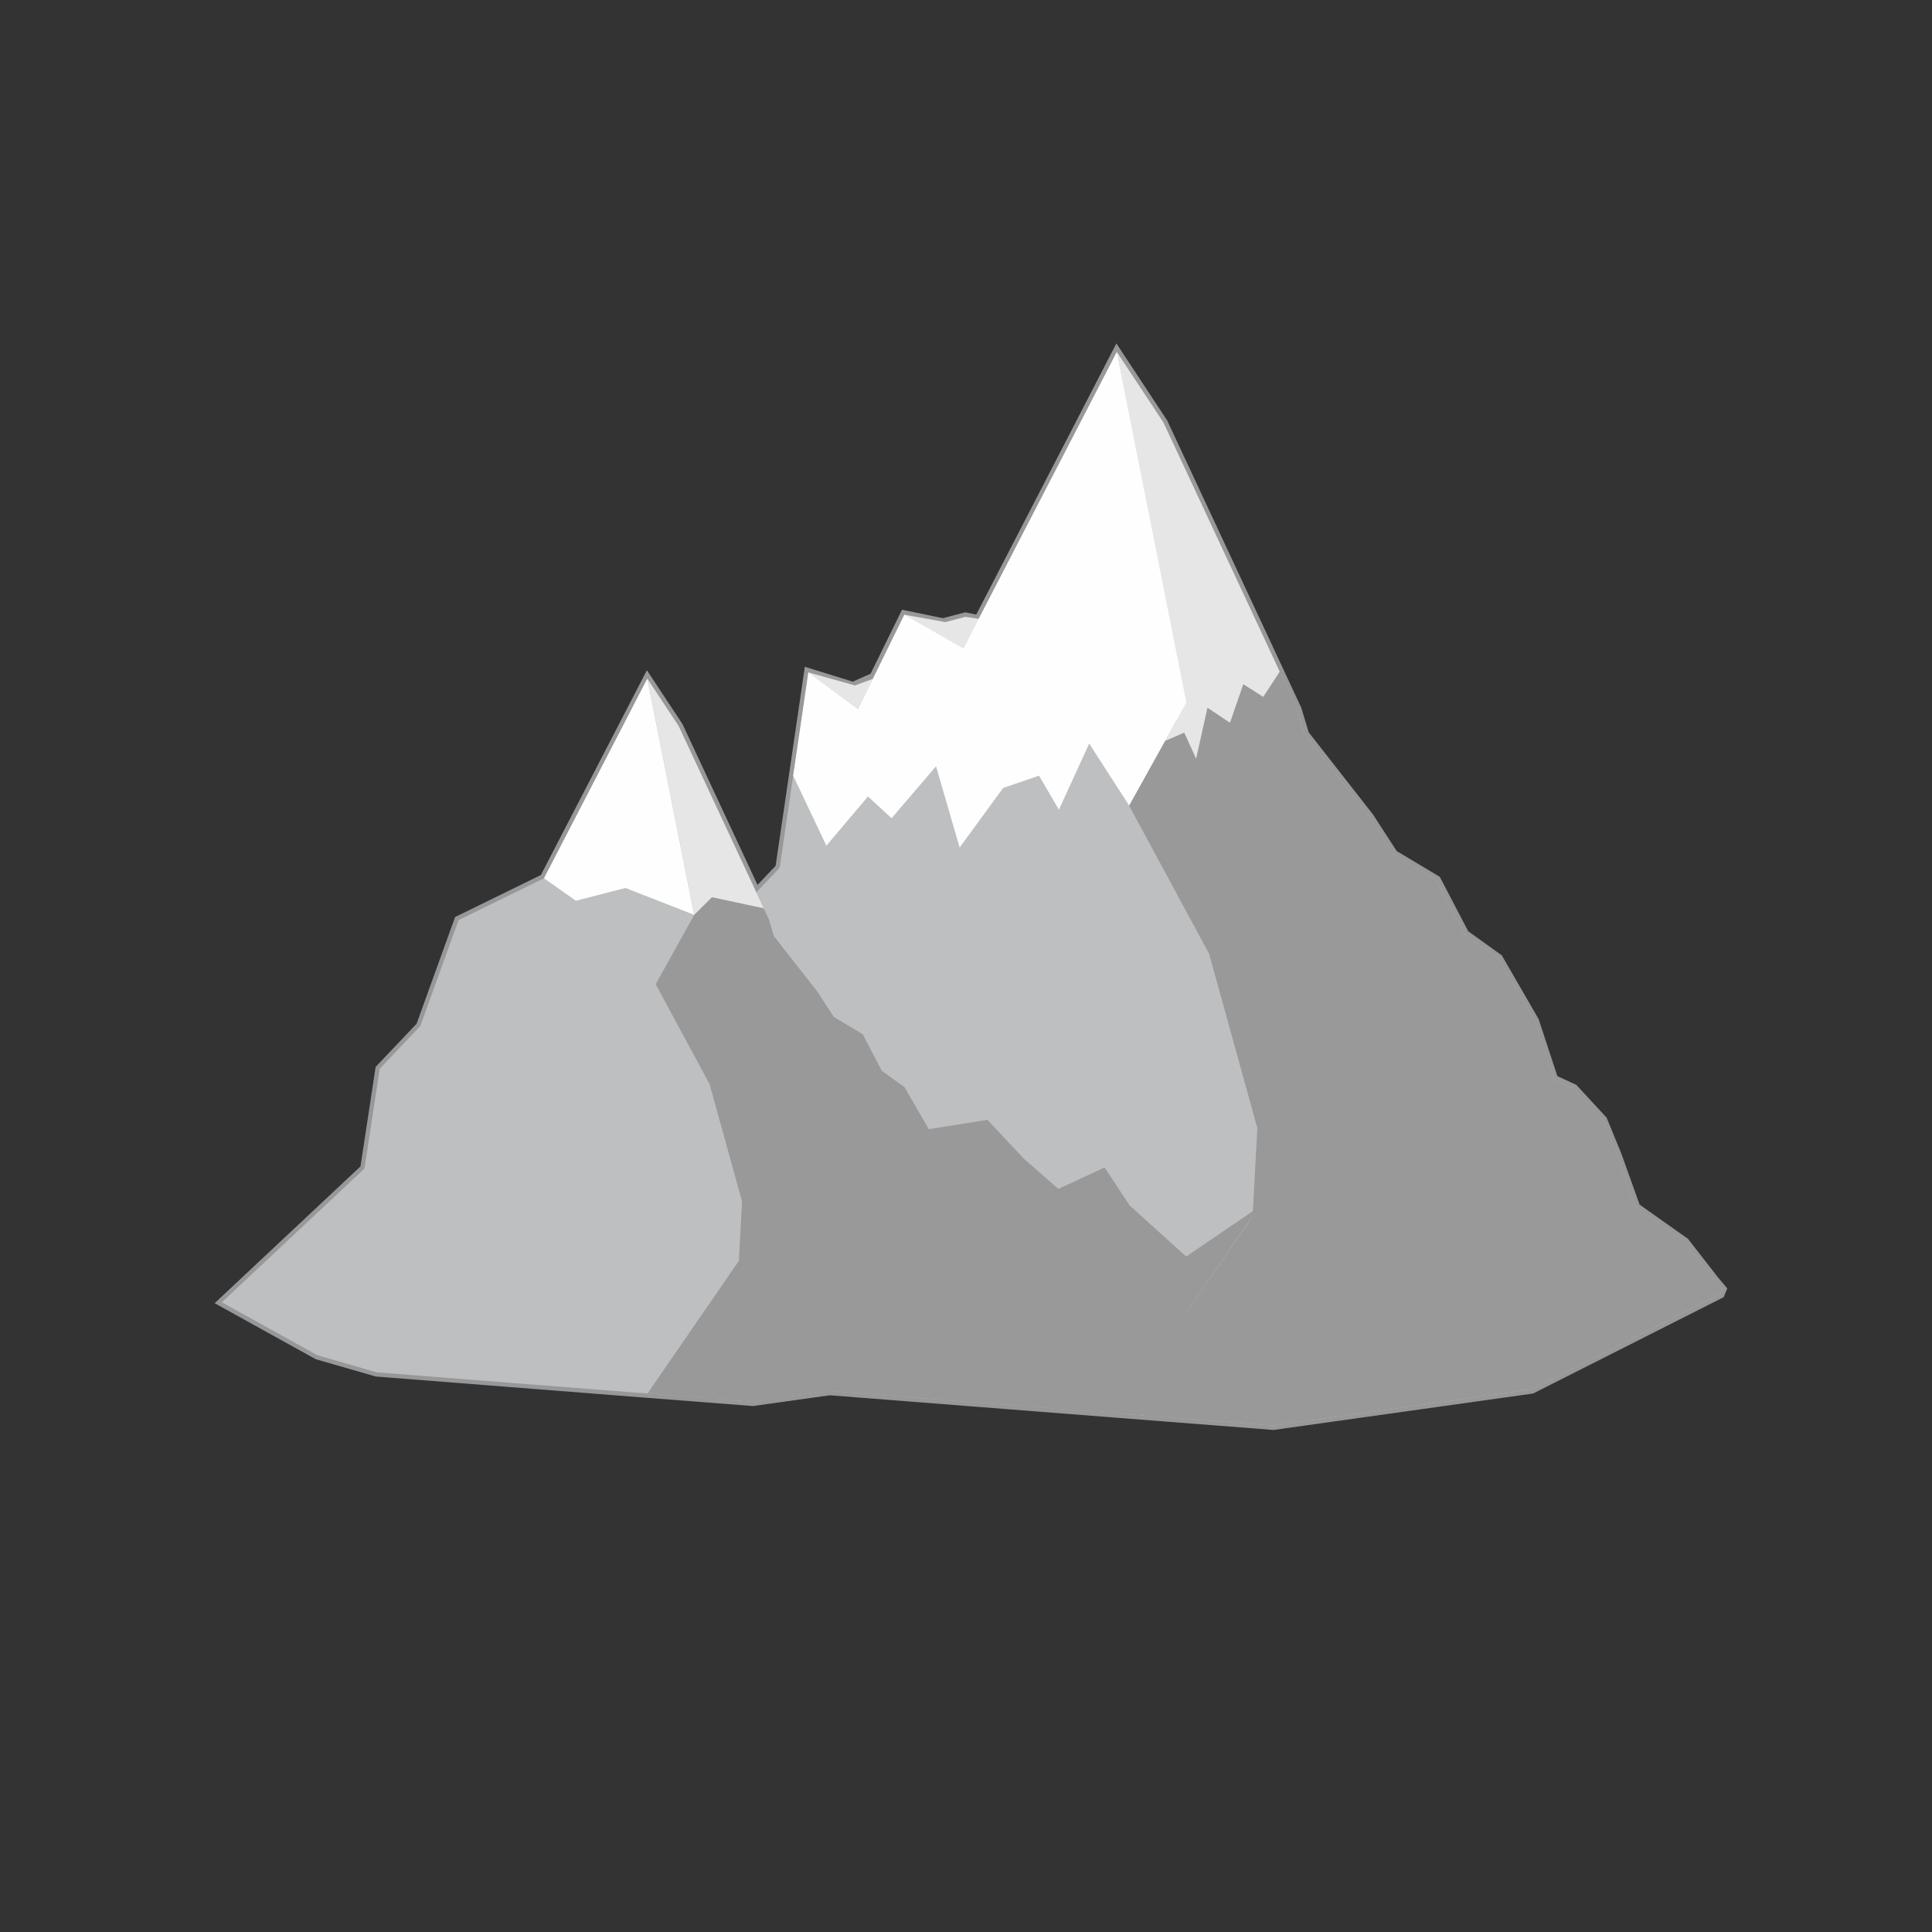 <svg id="relief-mountSnow-2" viewBox="-5 -8 45 45">
          <rect x="-5" y="-8" width="45" height="45" fill="#333333" stroke="none"/>
          <polygon fill="#96989A" stroke="#96989A" stroke-width=".2" points="25.392,9.104 26.9,11.031 27.461,11.897 28.46,12.494 29.12,13.758 29.905,14.322 30.745,15.776 31.193,17.137 31.656,17.351 32.335,18.086 32.668,18.898 33.106,20.121 34.247,20.928 34.939,21.818 35.116,22.027 35.069,22.142 30.679,24.361 24.66,25.206 21.013,24.922 14.325,24.398 12.534,24.649 10.078,24.458 3.771,23.963 2.393,23.566 0.168,22.333 3.49,19.217 3.844,16.895 4.79,15.899 5.681,13.431 7.671,12.457 10.078,7.808 10.81,8.916 12.616,12.786 13.16,12.212 13.828,7.661 14.87,7.983 15.352,7.768 16.065,6.316 16.967,6.501 17.485,6.365 17.793,6.427 21.013,0.197 22.099,1.843 25.215,8.518 "></polygon>
          <polygon fill="#BDBFC1" points="25.392,9.104 26.9,11.031 27.461,11.897 28.46,12.494 29.12,13.758 29.905,14.322 30.745,15.776 31.193,17.137 31.656,17.351 32.335,18.086 32.668,18.898 33.106,20.121 34.247,20.928 34.939,21.818 35.116,22.027 35.069,22.142 30.679,24.361 24.66,25.206 16.221,24.548 14.32,24.398 12.534,24.649 6.851,24.206 3.771,23.963 2.393,23.566 0.168,22.333 3.49,19.217 3.844,16.895 4.79,15.899 5.681,13.431 7.671,12.457 8.69,10.517 10.078,7.808 10.81,8.916 12.616,12.786 13.16,12.212 13.828,7.661 14.983,8.519 16.065,6.316 17.439,7.101 18.952,4.22 21.013,0.197 22.099,1.843 25.215,8.518 "></polygon>
          <path fill="#999999" d="M13.027 13.806l1.016 1.298 0.378 0.583 0.673 0.402 0.444 0.852 0.529 0.38 0.566 0.979 1.365 -0.217 0.852 0.908 0.801 0.701 1.077 -0.499 0.587 0.888 1.314 1.186 1.684 -1.147 -3.299 4.804 -6.688 -0.524 -1.791 0.252 -2.456 -0.192 1.744 -2.53 0.386 -0.56 0.075 -1.385 -0.756 -2.733 -1.256 -2.327 0.897 -1.615 -1.091 -5.5 0.732 1.108 2.098 4.495 0.119 0.395zm12.365 -4.701l1.509 1.927 0.561 0.866 0.999 0.597 0.66 1.264 0.785 0.564 0.84 1.453 0.448 1.361 0.463 0.214 0.679 0.735 0.333 0.811 0.437 1.223 1.142 0.807 0.692 0.89 0.176 0.209 -0.047 0.115 -4.39 2.219 -6.019 0.846 -3.648 -0.284 2.59 -3.757 0.573 -0.832 0.111 -2.057 -1.123 -4.059 -1.865 -3.455 1.333 -2.398 -1.619 -8.168 1.087 1.646 3.115 6.674 0.176 0.587z"></path>
          <path fill="#e6e6e6" d="M10.078 7.808l1.091 5.5 0.415 -0.41 1.205 0.258 -1.979 -4.239 -0.732 -1.108zm12.516 0.403l-1.581 -8.013 1.087 1.646 2.707 5.8 -0.384 0.588 -0.464 -0.296 -0.311 0.898 -0.524 -0.35 -0.264 1.186 -0.277 -0.605 -0.447 0.192 0.259 -0.466 0.198 -0.581zm-5.577 -1.721l-0.951 -0.172 1.374 0.785 0.362 -0.689 -0.316 -0.047 -0.469 0.124zm-2.103 1.475l-1.085 -0.303 1.155 0.858 0.348 -0.709 -0.418 0.154z"></path>
          <path fill="#FEFEFE" d="M13.494 9.937l-0.019 0.131 0.773 1.629 0.969 -1.145 0.55 0.506 1.035 -1.211 0.55 1.893 1.013 -1.387 0.837 -0.286 0.462 0.793 0.705 -1.541 0.931 1.443 1.333 -2.398 -1.619 -8.168 -3.574 6.904 -1.374 -0.785 -1.082 2.203 -1.155 -0.858 -0.334 2.276zm-3.417 -2.129l-2.406 4.649 0.742 0.523 1.156 -0.297 1.599 0.625 -1.091 -5.5z"></path>
        </svg>